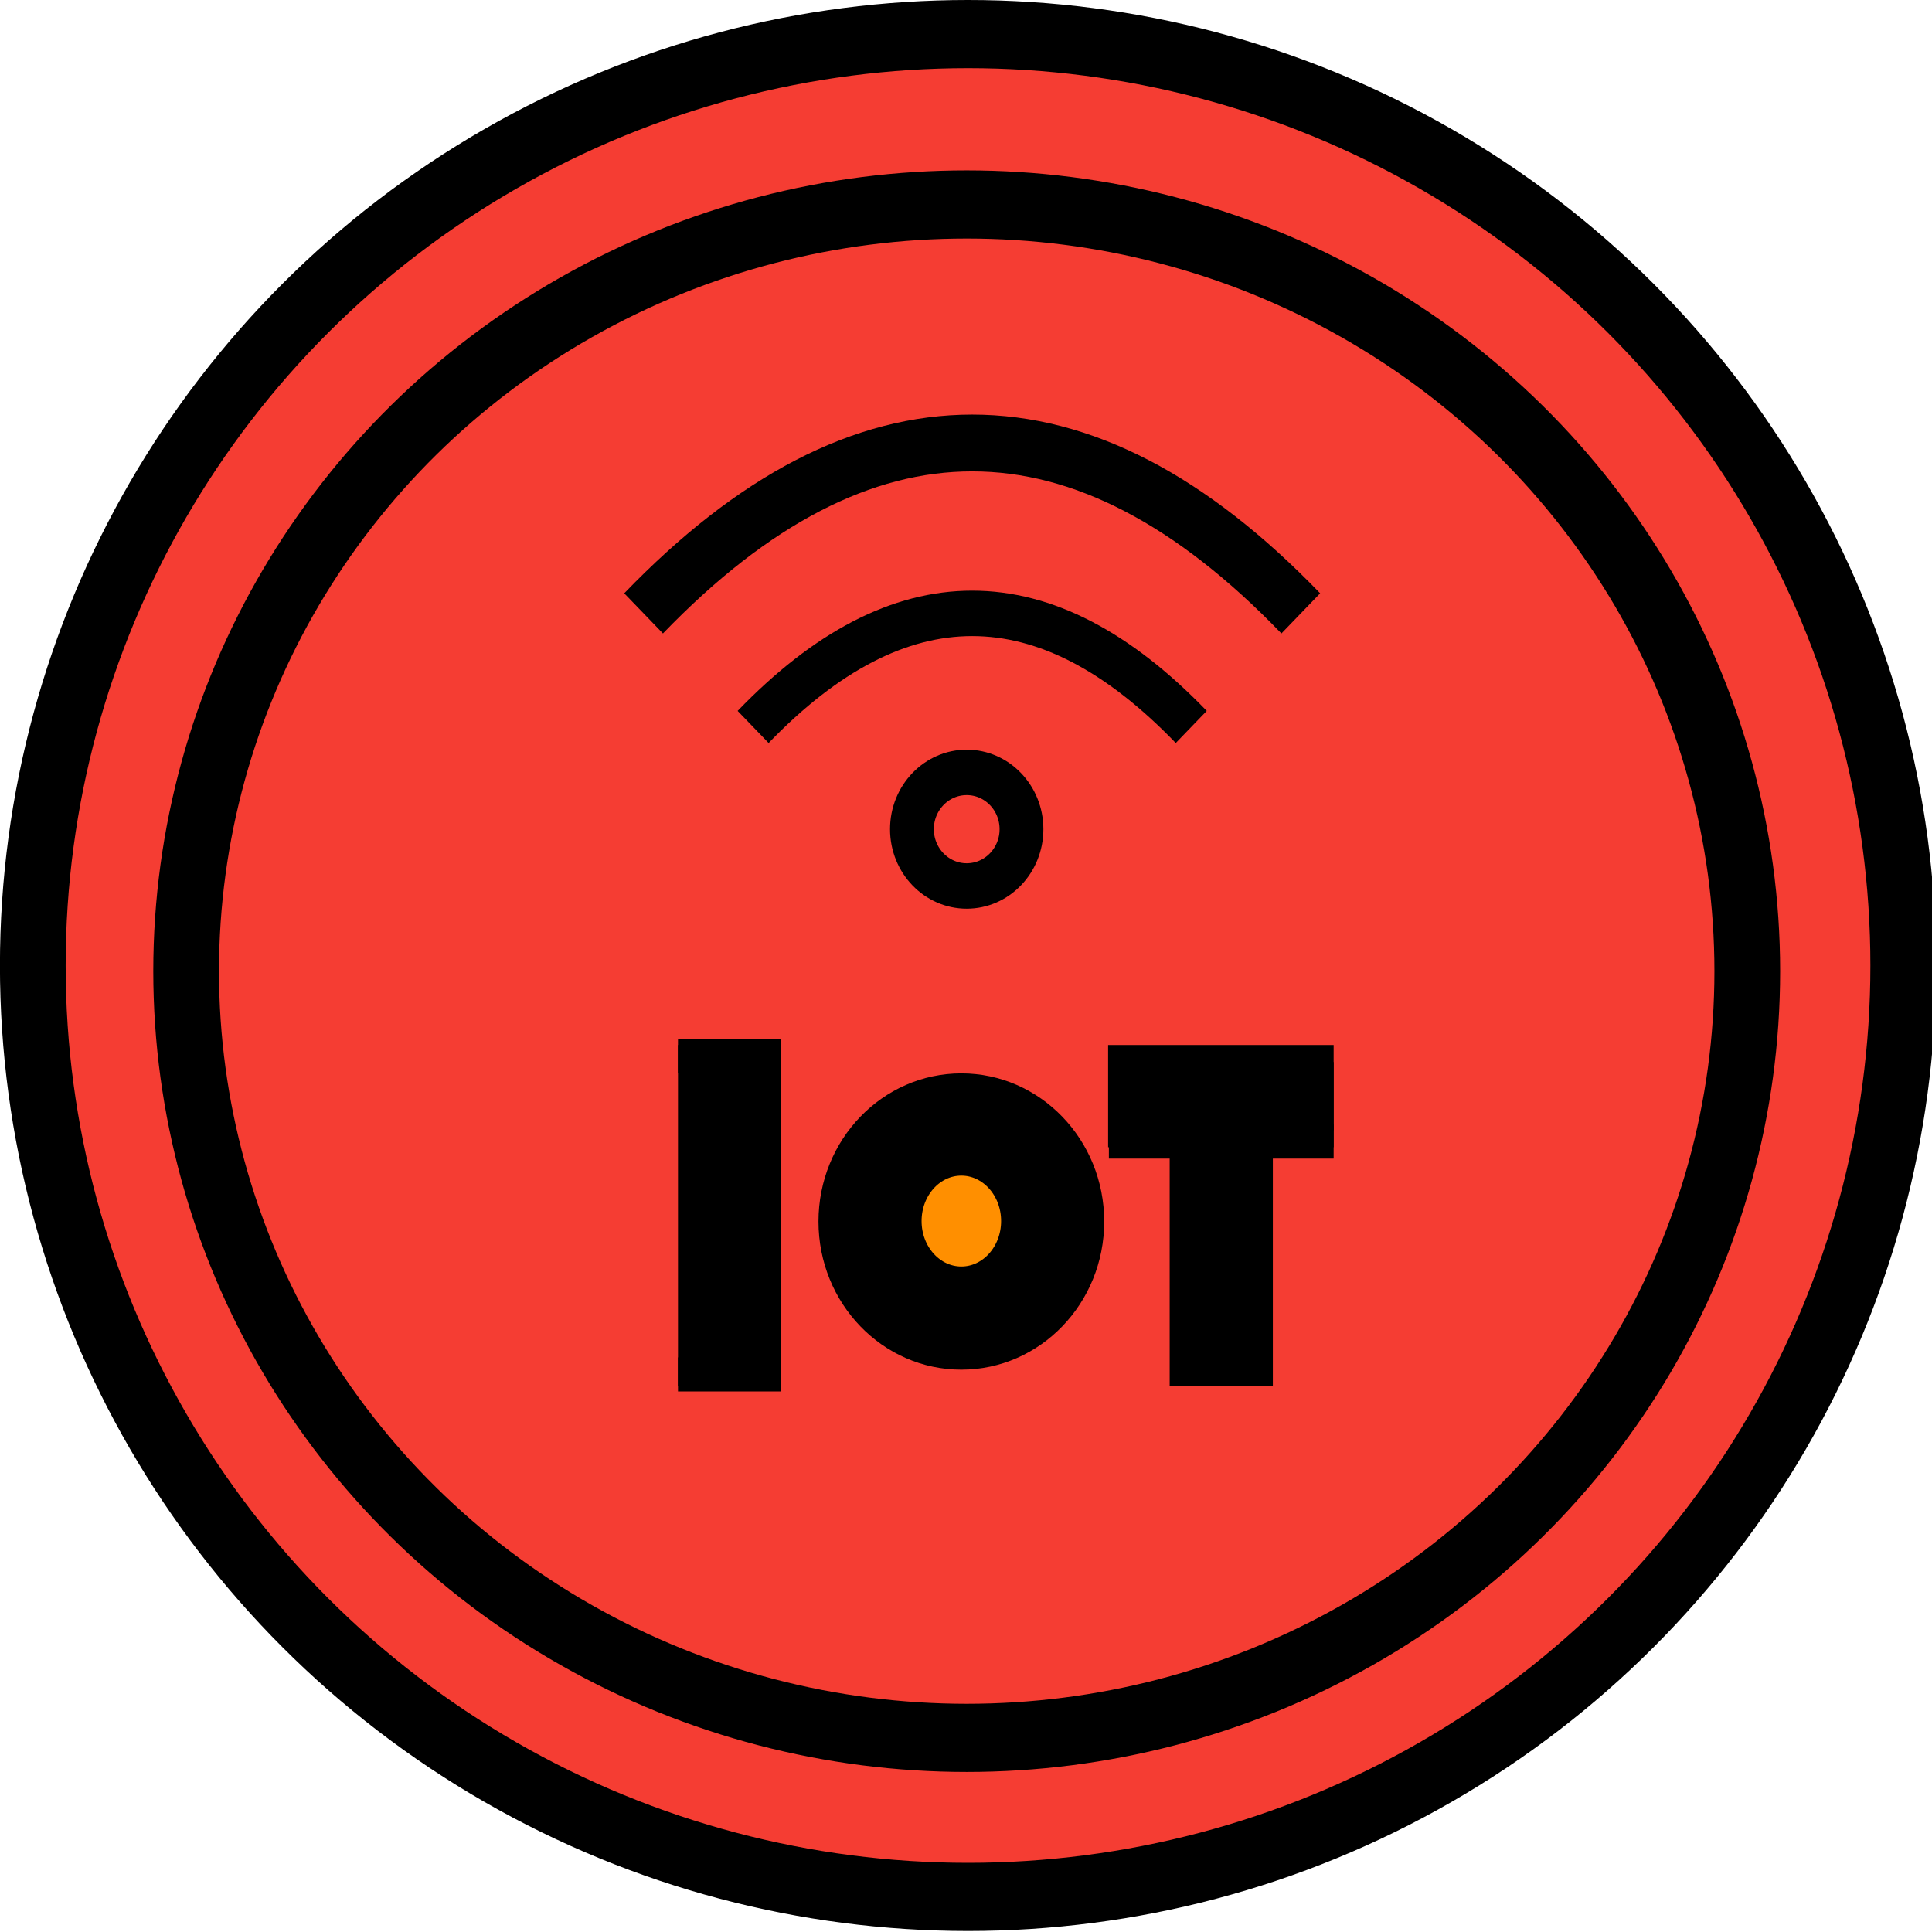 <svg width="9.525mm" height="9.525mm" viewBox="0 0 9.525 9.525">
    <g id="g3230" transform="matrix(0.054,0,0,0.056,0.041,0.056)">
        <ellipse cx="87.62" cy="84" rx="85.385" ry="82" fill="#ffffff" stroke="#000000" stroke-width="6" id="ellipse3192" style="fill:#f53d33;fill-opacity:1"></ellipse>
        <ellipse cx="87.5" cy="84.5" rx="71.265" ry="67.5" fill="#ffffff" stroke="#000000" stroke-width="6" id="ellipse3194" style="fill:none"></ellipse>
        <path d="m 68,63 q 20,-20 40,0" fill="none" stroke="#000000" stroke-width="4" stroke-miterlimit="10" id="path3196"></path>
        <path d="m 58,53 q 30,-30 60,0" fill="none" stroke="#000000" stroke-width="5" stroke-miterlimit="10" id="path3198"></path>
        <circle cx="87.5" cy="72" fill="#ffffff" stroke="#000000" stroke-width="4" id="ellipse3200" r="5" style="fill:none"></circle>
        <circle cx="87.01" cy="106.54" fill="#000000" stroke="#000000" stroke-width="3" id="ellipse3202" r="11.543"></circle>
        <path d="M 107.53,121 V 98" fill="none" stroke="#000000" stroke-width="3" stroke-miterlimit="10" id="path3204"></path>
        <path d="M 111.95,121 V 98" fill="none" stroke="#000000" stroke-width="7" stroke-miterlimit="10" id="path3206"></path>
        <path d="m 106.1,119.5 h 9.34" fill="none" stroke="#000000" stroke-width="3" stroke-miterlimit="10" id="path3208"></path>
        <path d="m 100.48,99.5 h 7.69" fill="none" stroke="#000000" stroke-width="3" stroke-miterlimit="10" id="path3210"></path>
        <path d="M 113.3,99.5 H 121" fill="none" stroke="#000000" stroke-width="3" stroke-miterlimit="10" id="path3212"></path>
        <path d="m 119.5,98.5 v -6" fill="none" stroke="#000000" stroke-width="3" stroke-miterlimit="10" id="path3214"></path>
        <path d="m 102,98.5 v -6" fill="none" stroke="#000000" stroke-width="3" stroke-miterlimit="10" id="path3216"></path>
        <path d="M 100.41,95.5 H 121" fill="none" stroke="#000000" stroke-width="9" stroke-miterlimit="10" id="path3218"></path>
        <path d="M 62.64,121 V 91" fill="none" stroke="#000000" stroke-width="3" stroke-miterlimit="10" id="path3220"></path>
        <path d="M 66.05,121 V 91" fill="none" stroke="#000000" stroke-width="9" stroke-miterlimit="10" id="path3222"></path>
        <path d="m 61.14,92 h 9.42" fill="none" stroke="#000000" stroke-width="3" stroke-miterlimit="10" id="path3224"></path>
        <path d="m 61.14,120 h 9.42" fill="none" stroke="#000000" stroke-width="3" stroke-miterlimit="10" id="path3226"></path>
        <ellipse cx="87.01" cy="106.5" rx="5.13" ry="5.5" fill="#ffffff" stroke="#000000" stroke-width="3" id="ellipse3228" style="fill:#ff8f00;fill-opacity:1"></ellipse>
    </g>
</svg>